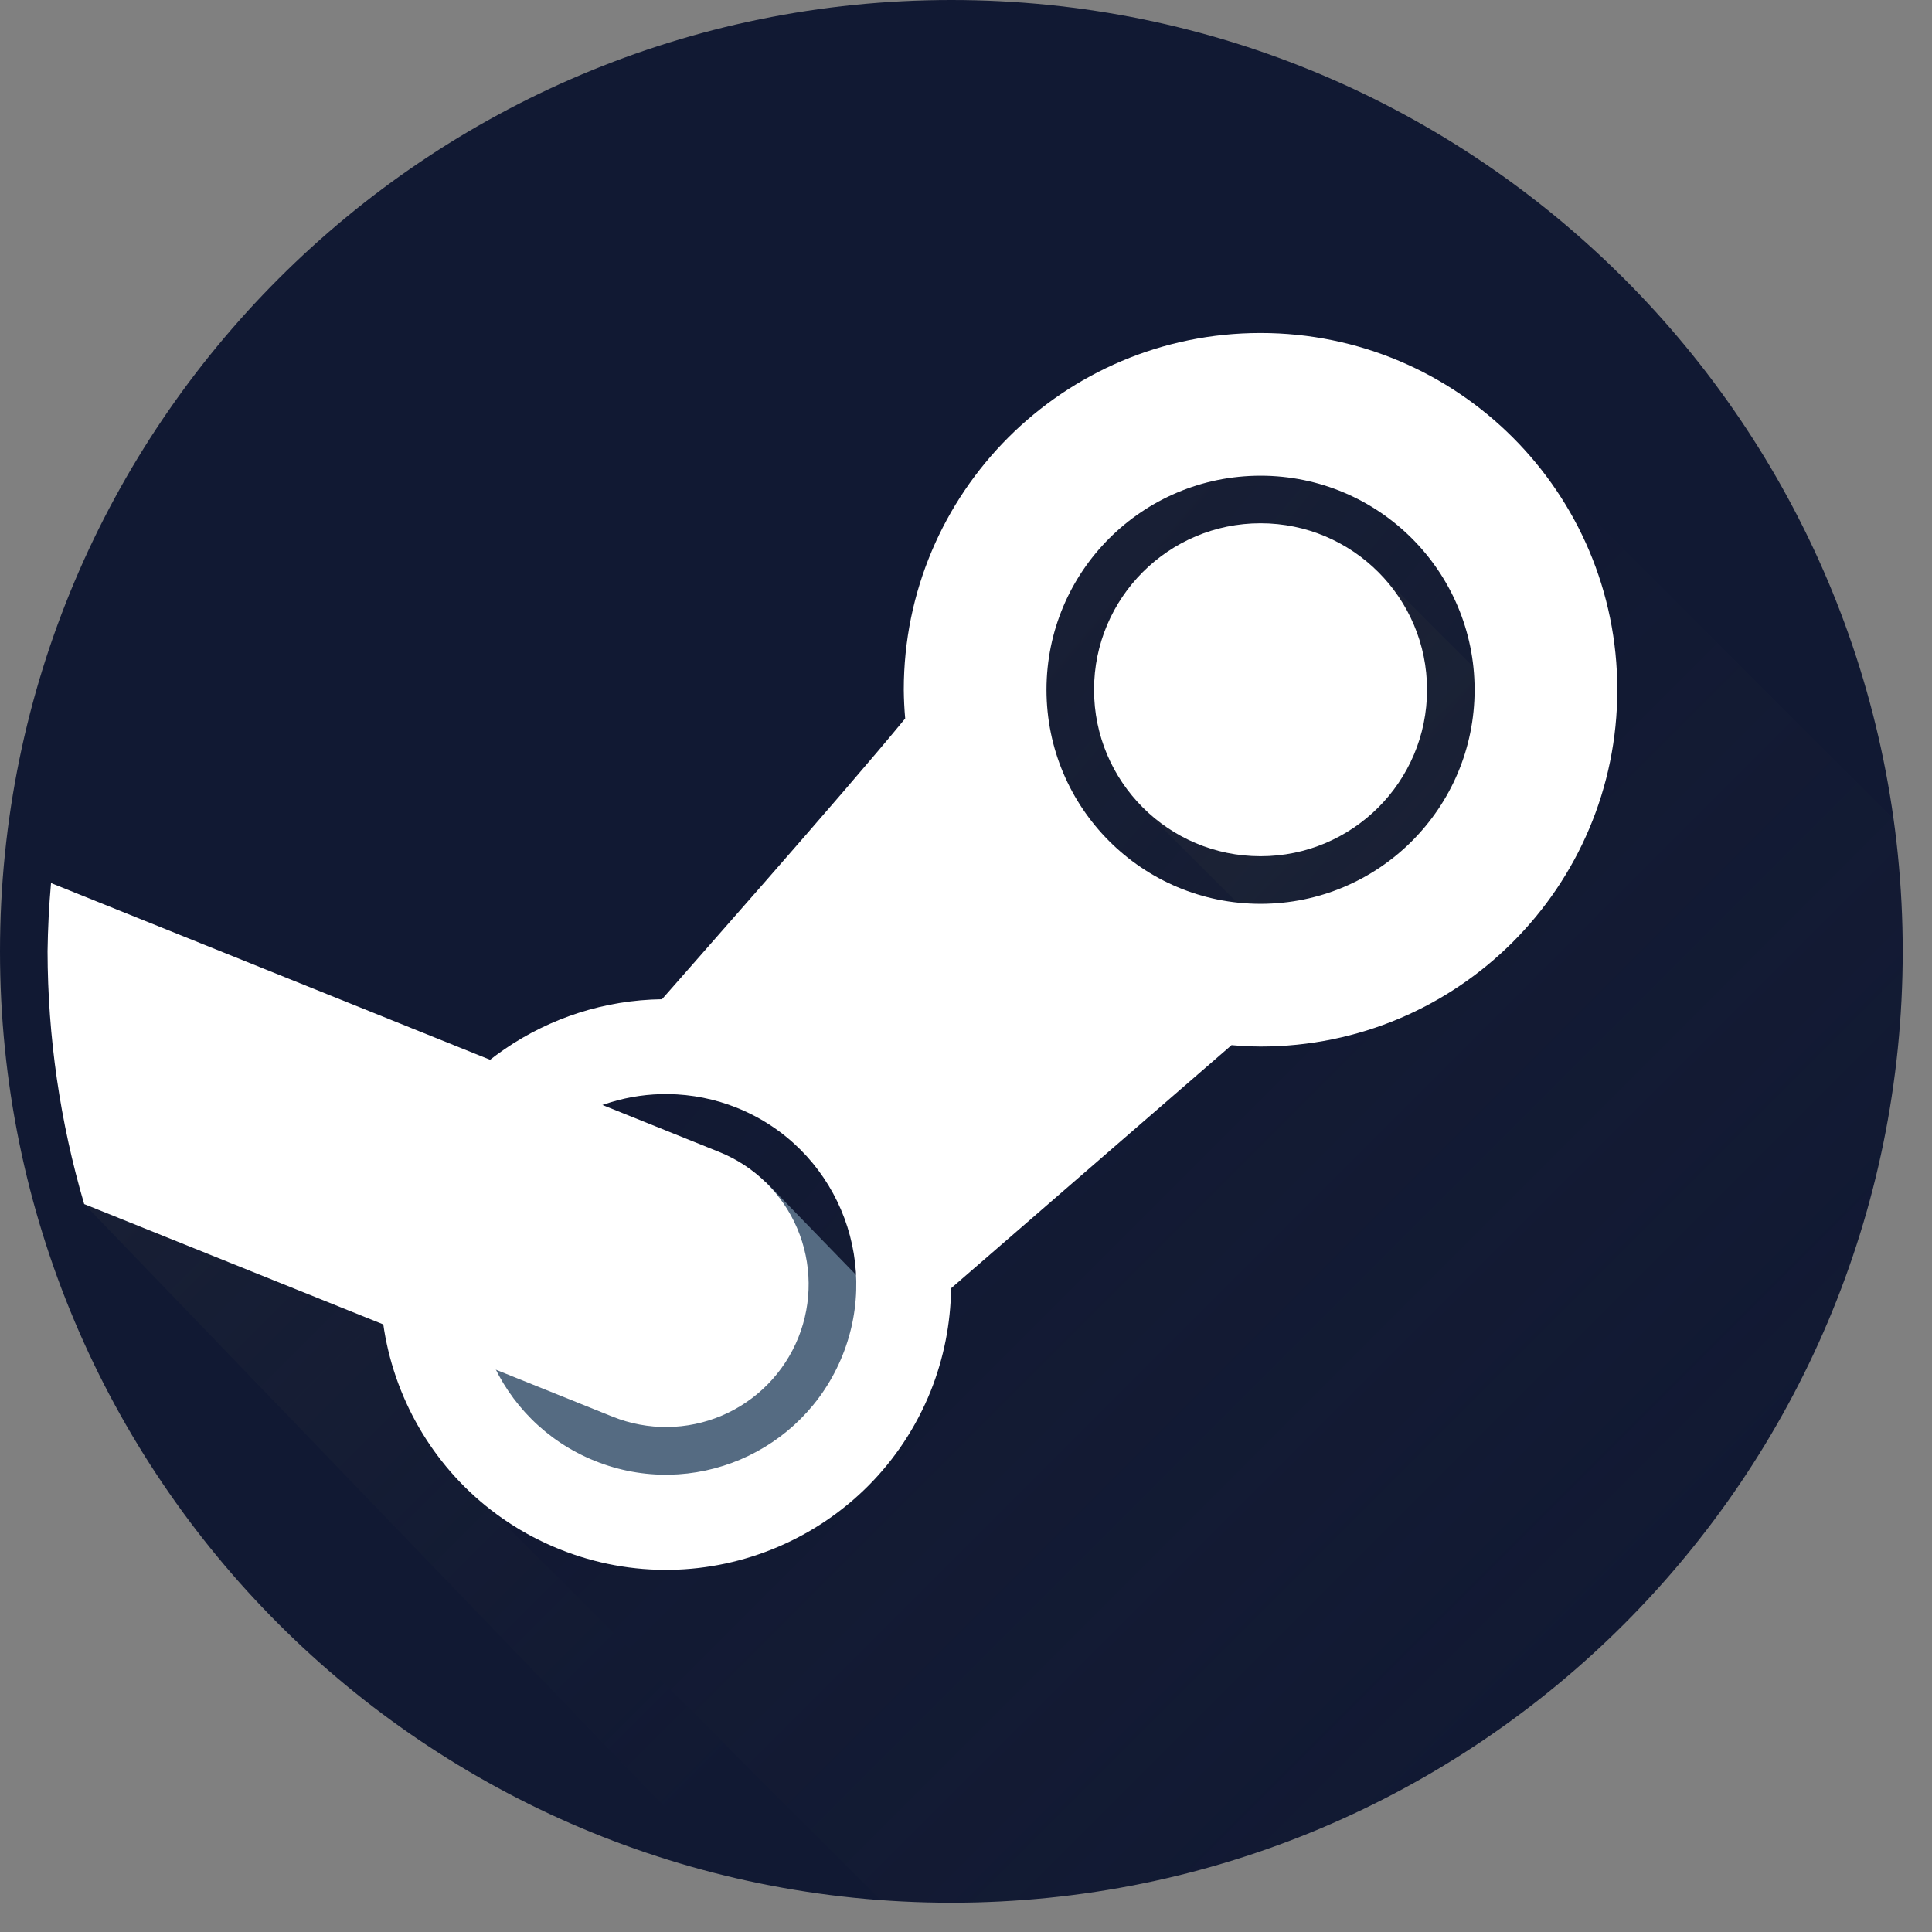 <svg width="44" height="44" viewBox="0 0 44 44" fill="none" xmlns="http://www.w3.org/2000/svg">
<rect x="0" y="0" width="44" height="44" fill="#808080" stroke="none"/>
<path d="M21.667 43.333C33.633 43.333 43.333 33.633 43.333 21.667C43.333 9.701 33.633 0 21.667 0C9.7 0 0 9.701 0 21.667C0 33.633 9.7 43.333 21.667 43.333Z" fill="#111933"/>
<path fill-rule="evenodd" clip-rule="evenodd" d="M24.468 21.302L33.248 20.847L35.318 13.529L29.261 8.717L21.817 15.036L24.468 21.302Z" fill="url(#paint0_linear)"/>
<path fill-rule="evenodd" clip-rule="evenodd" d="M29.28 21.661L33.583 20.583L35.725 17.359L31.391 13.025L26.03 18.411L29.28 21.661Z" fill="url(#paint1_linear)"/>
<path fill-rule="evenodd" clip-rule="evenodd" d="M34.584 10.107C35.974 11.565 36.833 13.535 36.833 15.708C36.833 20.195 33.196 23.833 28.708 23.833C28.488 23.831 28.268 23.821 28.048 23.801L21.66 29.339C21.651 30.14 21.494 30.933 21.197 31.677C19.857 35.007 16.07 36.621 12.74 35.28C12.477 35.174 12.23 35.047 11.989 34.912C11.942 34.886 11.895 34.859 11.849 34.831C11.62 34.696 11.4 34.549 11.193 34.389C11.186 34.384 11.179 34.38 11.172 34.374L11.159 34.377L20.035 43.253C20.578 43.3 21.122 43.327 21.667 43.333C22.14 43.332 22.614 43.315 23.086 43.282C23.159 43.278 23.23 43.271 23.302 43.265C23.972 43.216 24.639 43.136 25.302 43.024C25.336 43.018 25.371 43.011 25.405 43.005C25.914 42.91 26.418 42.797 26.918 42.667C27.179 42.602 27.44 42.54 27.697 42.466C28.141 42.334 28.581 42.188 29.015 42.028C29.255 41.941 29.497 41.86 29.732 41.765C30.153 41.593 30.568 41.407 30.977 41.209C31.214 41.095 31.455 40.988 31.688 40.866C32.066 40.663 32.439 40.45 32.805 40.225C33.056 40.074 33.312 39.931 33.556 39.77C33.907 39.533 34.252 39.285 34.588 39.027C34.812 38.861 35.042 38.703 35.259 38.528C35.596 38.25 35.924 37.962 36.243 37.665C36.449 37.477 36.662 37.297 36.861 37.102C37.172 36.789 37.473 36.466 37.764 36.135C37.941 35.938 38.128 35.75 38.297 35.547C38.624 35.148 38.936 34.737 39.233 34.315C39.344 34.161 39.467 34.017 39.573 33.86C41.608 30.874 42.864 27.426 43.225 23.831C43.225 23.83 43.225 23.83 43.225 23.829C43.225 23.827 43.225 23.825 43.225 23.823C43.297 23.106 43.333 22.387 43.333 21.666C43.326 20.646 43.246 19.627 43.094 18.617L34.584 10.107Z" fill="url(#paint2_linear)"/>
<path fill-rule="evenodd" clip-rule="evenodd" d="M12.26 34.349L19.148 33.654L20.619 25.474L13.438 23.559L9.321 28.513L12.26 34.349Z" fill="url(#paint3_linear)"/>
<path fill-rule="evenodd" clip-rule="evenodd" d="M14.068 34.528L18.371 34.077L20.766 30.344L17.448 26.925L9.937 31.244L14.068 34.528Z" fill="#556B82"/>
<path fill-rule="evenodd" clip-rule="evenodd" d="M1.917 27.422L16.644 42.718C17.758 42.986 18.892 43.164 20.035 43.253L11.159 34.377L8.99 28.988L1.917 27.422Z" fill="url(#paint4_linear)"/>
<path d="M28.708 7.584C24.221 7.584 20.583 11.222 20.583 15.709C20.585 15.927 20.596 16.145 20.615 16.363C19.218 18.07 15.409 22.372 15.076 22.757C12.458 22.793 10.116 24.396 9.136 26.824C7.796 30.154 9.409 33.941 12.74 35.281C16.07 36.621 19.857 35.008 21.197 31.678C21.494 30.933 21.651 30.141 21.66 29.34L28.048 23.802C28.268 23.822 28.488 23.832 28.708 23.834C33.196 23.834 36.833 20.196 36.833 15.709C36.833 11.222 33.196 7.584 28.708 7.584ZM28.708 10.834C31.401 10.834 33.583 13.017 33.583 15.709C33.583 18.401 31.401 20.584 28.708 20.584C26.016 20.584 23.833 18.401 23.833 15.709C23.833 13.017 26.016 10.834 28.708 10.834ZM15.217 24.917C15.755 24.924 16.287 25.03 16.785 25.23C19.006 26.124 20.081 28.649 19.187 30.869C18.293 33.09 15.768 34.165 13.548 33.271C11.328 32.377 10.252 29.852 11.146 27.632C11.814 25.974 13.431 24.896 15.217 24.917Z" fill="white"/>
<path d="M28.708 19.5C30.802 19.5 32.5 17.803 32.5 15.709C32.5 13.615 30.802 11.917 28.708 11.917C26.614 11.917 24.916 13.615 24.916 15.709C24.916 17.803 26.614 19.5 28.708 19.5Z" fill="white"/>
<path d="M1.162 20.111C1.116 20.628 1.09 21.147 1.083 21.666C1.087 23.615 1.368 25.552 1.917 27.422L13.954 32.265C14.754 32.586 15.649 32.577 16.441 32.239C17.234 31.901 17.86 31.262 18.182 30.462C18.503 29.663 18.494 28.768 18.156 27.975C17.818 27.182 17.179 26.556 16.379 26.235L1.162 20.111Z" fill="white"/>
<defs>
<linearGradient id="paint0_linear" x1="24.985" y1="12.025" x2="41.11" y2="25.444" gradientUnits="userSpaceOnUse">
<stop stop-color="#31363B" stop-opacity="0.208"/>
<stop offset="1" stop-color="#31363B" stop-opacity="0"/>
</linearGradient>
<linearGradient id="paint1_linear" x1="30.3" y1="14.083" x2="45.466" y2="29.25" gradientUnits="userSpaceOnUse">
<stop stop-color="#31363B" stop-opacity="0.208"/>
<stop offset="1" stop-color="#31363B" stop-opacity="0"/>
</linearGradient>
<linearGradient id="paint2_linear" x1="34.667" y1="10.833" x2="48.75" y2="24.916" gradientUnits="userSpaceOnUse">
<stop stop-color="#111933" stop-opacity="0.208"/>
<stop offset="1" stop-color="#31363B" stop-opacity="0"/>
</linearGradient>
<linearGradient id="paint3_linear" x1="11.652" y1="25.741" x2="27.776" y2="39.16" gradientUnits="userSpaceOnUse">
<stop stop-color="#111933" stop-opacity="0.208"/>
<stop offset="1" stop-color="#31363B" stop-opacity="0"/>
</linearGradient>
<linearGradient id="paint4_linear" x1="1.869" y1="27.404" x2="15.952" y2="41.487" gradientUnits="userSpaceOnUse">
<stop stop-color="#31363B" stop-opacity="0.208"/>
<stop offset="1" stop-color="#31363B" stop-opacity="0"/>
</linearGradient>
</defs>
</svg>
